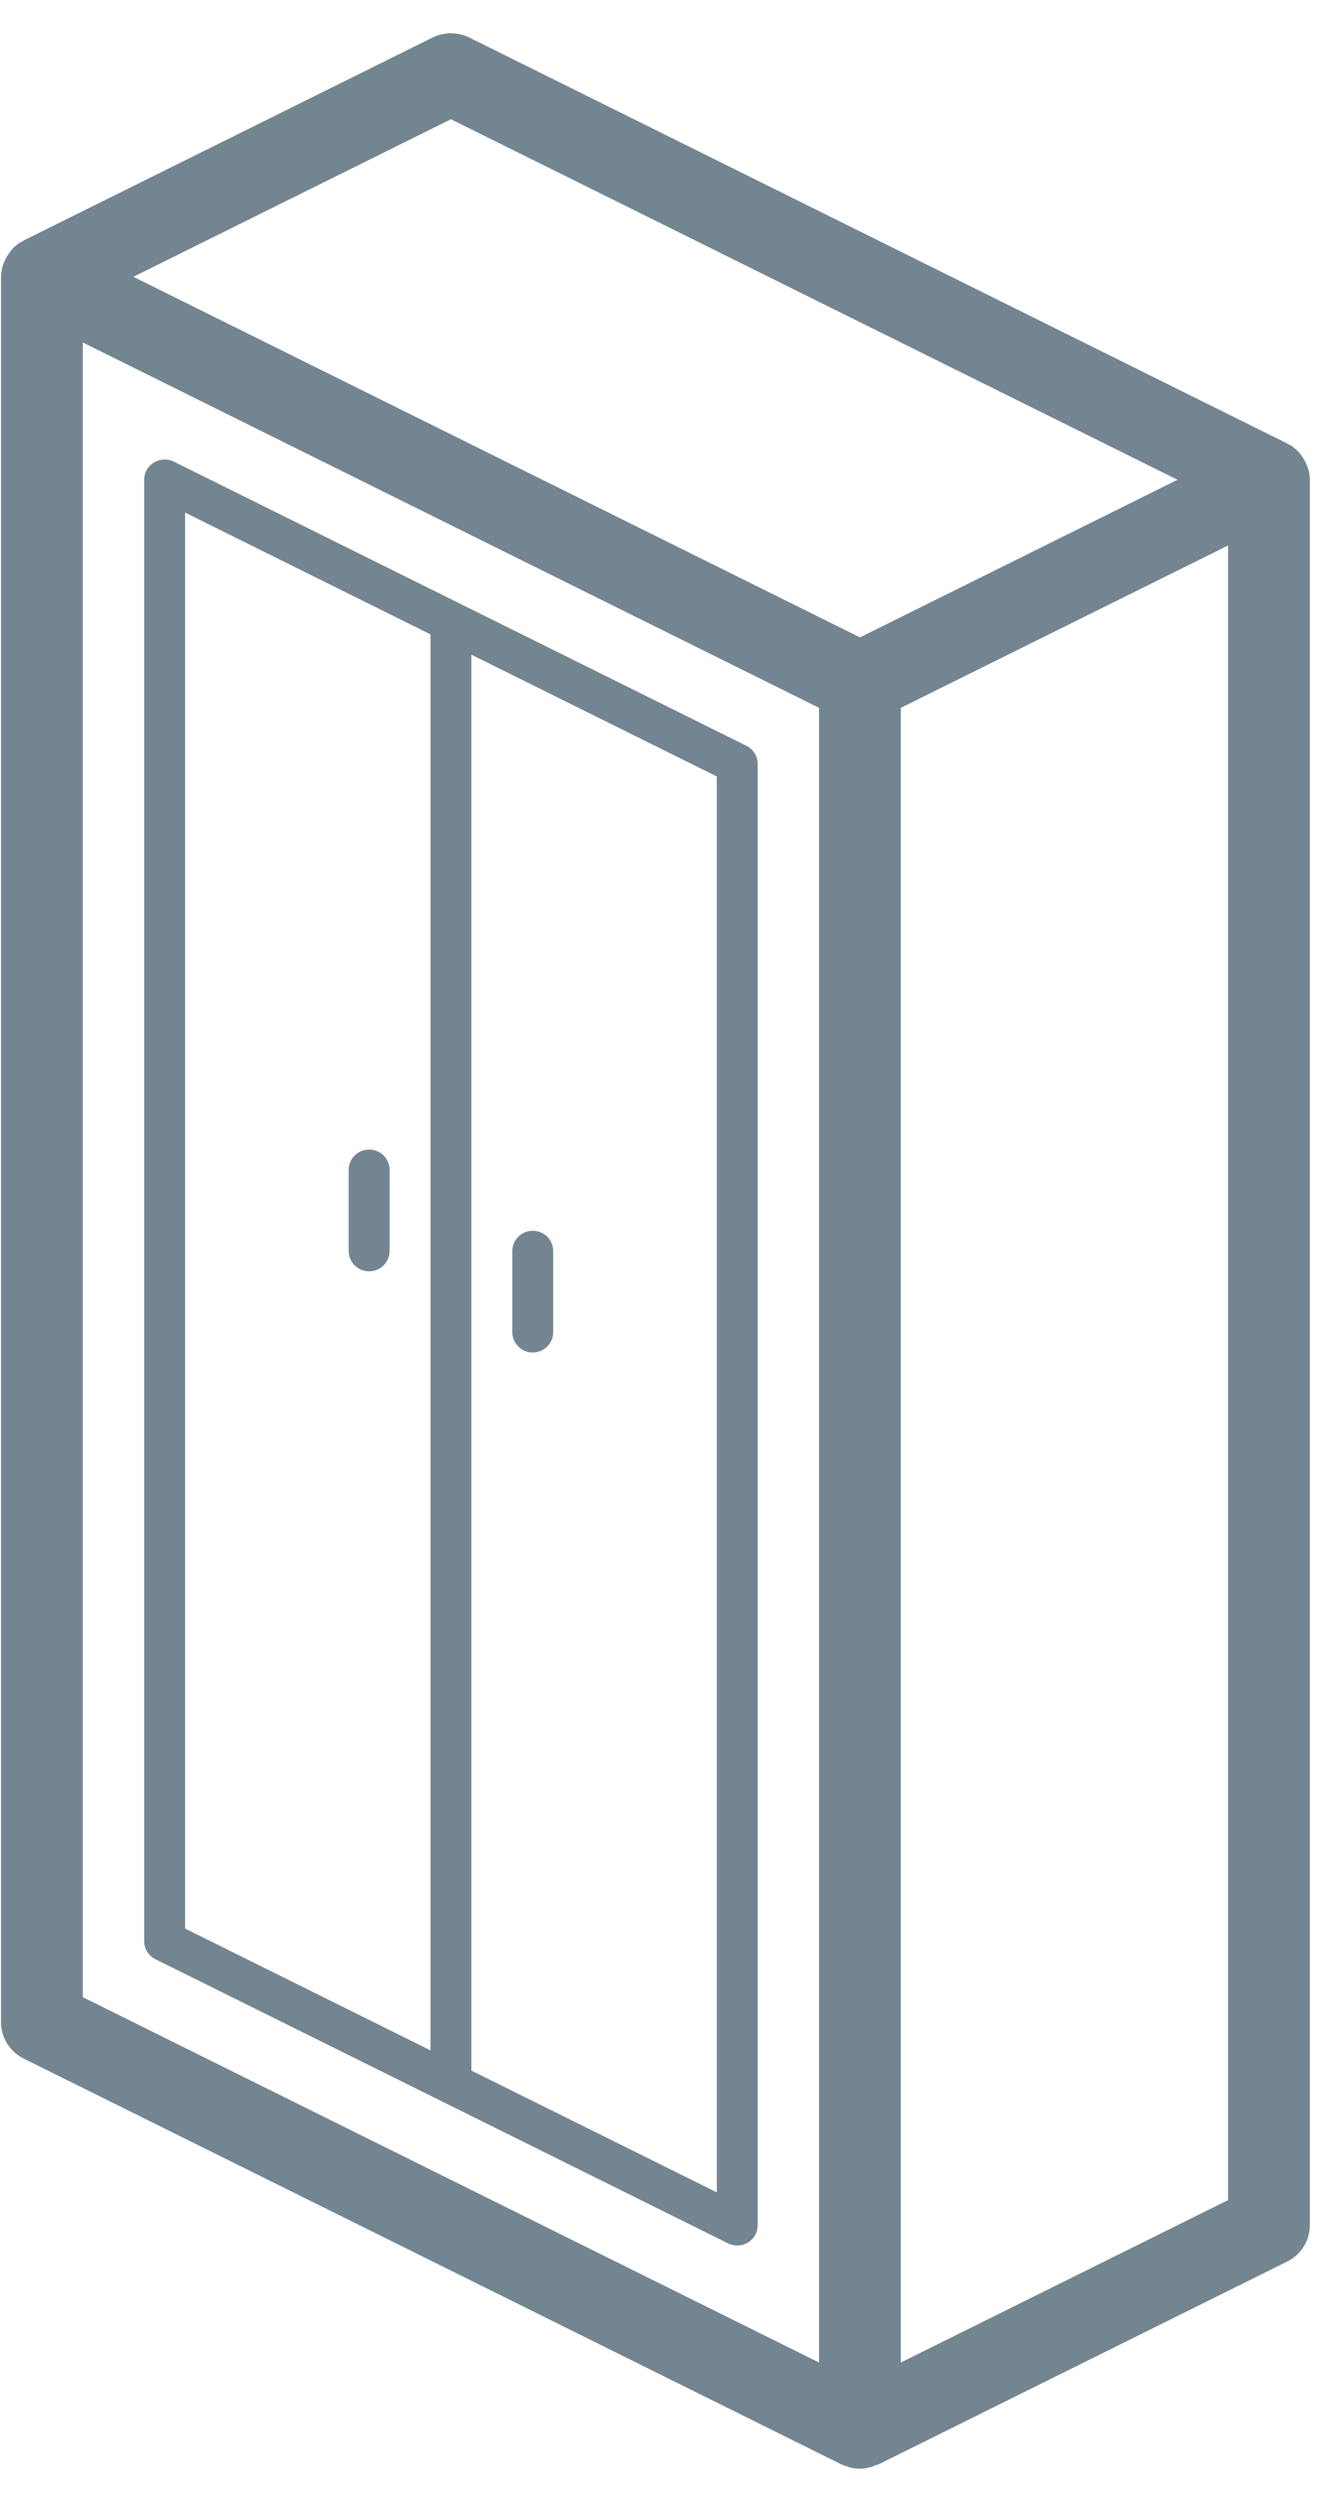 <svg xmlns="http://www.w3.org/2000/svg" width="29" height="55" viewBox="0 0 29 55">
  <path fill="#748592" fill-rule="evenodd" d="M918.181,162.615 C917.875,162.463 917.682,162.154 917.682,161.816 L917.682,123.419 C917.684,123.331 917.698,123.243 917.726,123.159 C917.732,123.138 917.742,123.12 917.75,123.1 C917.781,123.02 917.824,122.945 917.878,122.876 C917.889,122.859 917.9,122.843 917.913,122.827 C917.97,122.762 918.036,122.706 918.109,122.661 C918.125,122.65 918.141,122.647 918.158,122.638 C918.166,122.634 918.171,122.625 918.181,122.62 L927.179,118.155 C927.432,118.031 927.73,118.031 927.985,118.155 L945.983,127.086 C945.992,127.09 945.998,127.099 946.006,127.103 C946.022,127.111 946.04,127.115 946.055,127.124 C946.127,127.17 946.194,127.228 946.25,127.292 C946.264,127.308 946.273,127.324 946.287,127.341 C946.339,127.408 946.383,127.485 946.414,127.564 C946.422,127.585 946.431,127.603 946.438,127.624 C946.465,127.707 946.48,127.796 946.48,127.884 L946.48,166.282 C946.481,166.619 946.288,166.929 945.983,167.08 L936.984,171.545 C936.971,171.55 936.957,171.548 936.944,171.553 C936.832,171.607 936.707,171.636 936.583,171.637 L936.582,171.639 L936.58,171.639 C936.505,171.637 936.429,171.627 936.355,171.608 C936.332,171.601 936.31,171.591 936.286,171.583 C936.25,171.572 936.215,171.56 936.179,171.545 L918.181,162.615 Z M919.482,124.864 L919.482,161.264 L935.681,169.301 L935.681,132.901 L919.482,124.864 Z M944.681,165.728 L944.681,129.33 L937.481,132.901 L937.481,169.301 L944.681,165.728 Z M927.582,119.953 L920.595,123.419 L936.582,131.351 L943.569,127.884 L927.582,119.953 Z M934.083,133.736 C934.236,133.811 934.331,133.966 934.331,134.135 L934.331,166.282 C934.331,166.436 934.252,166.579 934.118,166.661 C933.986,166.742 933.82,166.749 933.681,166.681 L921.081,160.43 C920.928,160.355 920.832,160.199 920.832,160.031 L920.832,127.884 C920.832,127.73 920.914,127.585 921.046,127.505 C921.179,127.423 921.344,127.416 921.485,127.485 L934.083,133.736 Z M921.733,128.606 L921.733,159.755 L927.132,162.434 L927.132,131.285 L921.733,128.606 Z M933.432,165.558 L933.432,134.411 L928.032,131.732 L928.032,162.879 L933.432,165.558 Z M929.381,147.083 C929.262,147.083 929.148,147.036 929.064,146.951 C928.979,146.868 928.932,146.754 928.932,146.636 L928.932,144.851 C928.932,144.603 929.133,144.405 929.381,144.405 C929.631,144.405 929.832,144.603 929.832,144.851 L929.832,146.636 C929.832,146.754 929.785,146.868 929.7,146.951 C929.615,147.036 929.501,147.083 929.381,147.083 Z M925.782,142.618 C925.902,142.618 926.015,142.665 926.101,142.748 C926.184,142.832 926.232,142.946 926.232,143.064 L926.232,144.85 C926.232,145.096 926.03,145.297 925.782,145.297 C925.533,145.297 925.332,145.096 925.332,144.85 L925.332,143.064 C925.332,142.946 925.38,142.832 925.465,142.748 C925.548,142.665 925.663,142.618 925.782,142.618 Z" transform="translate(-917.66 -117.33)"/>
</svg>
